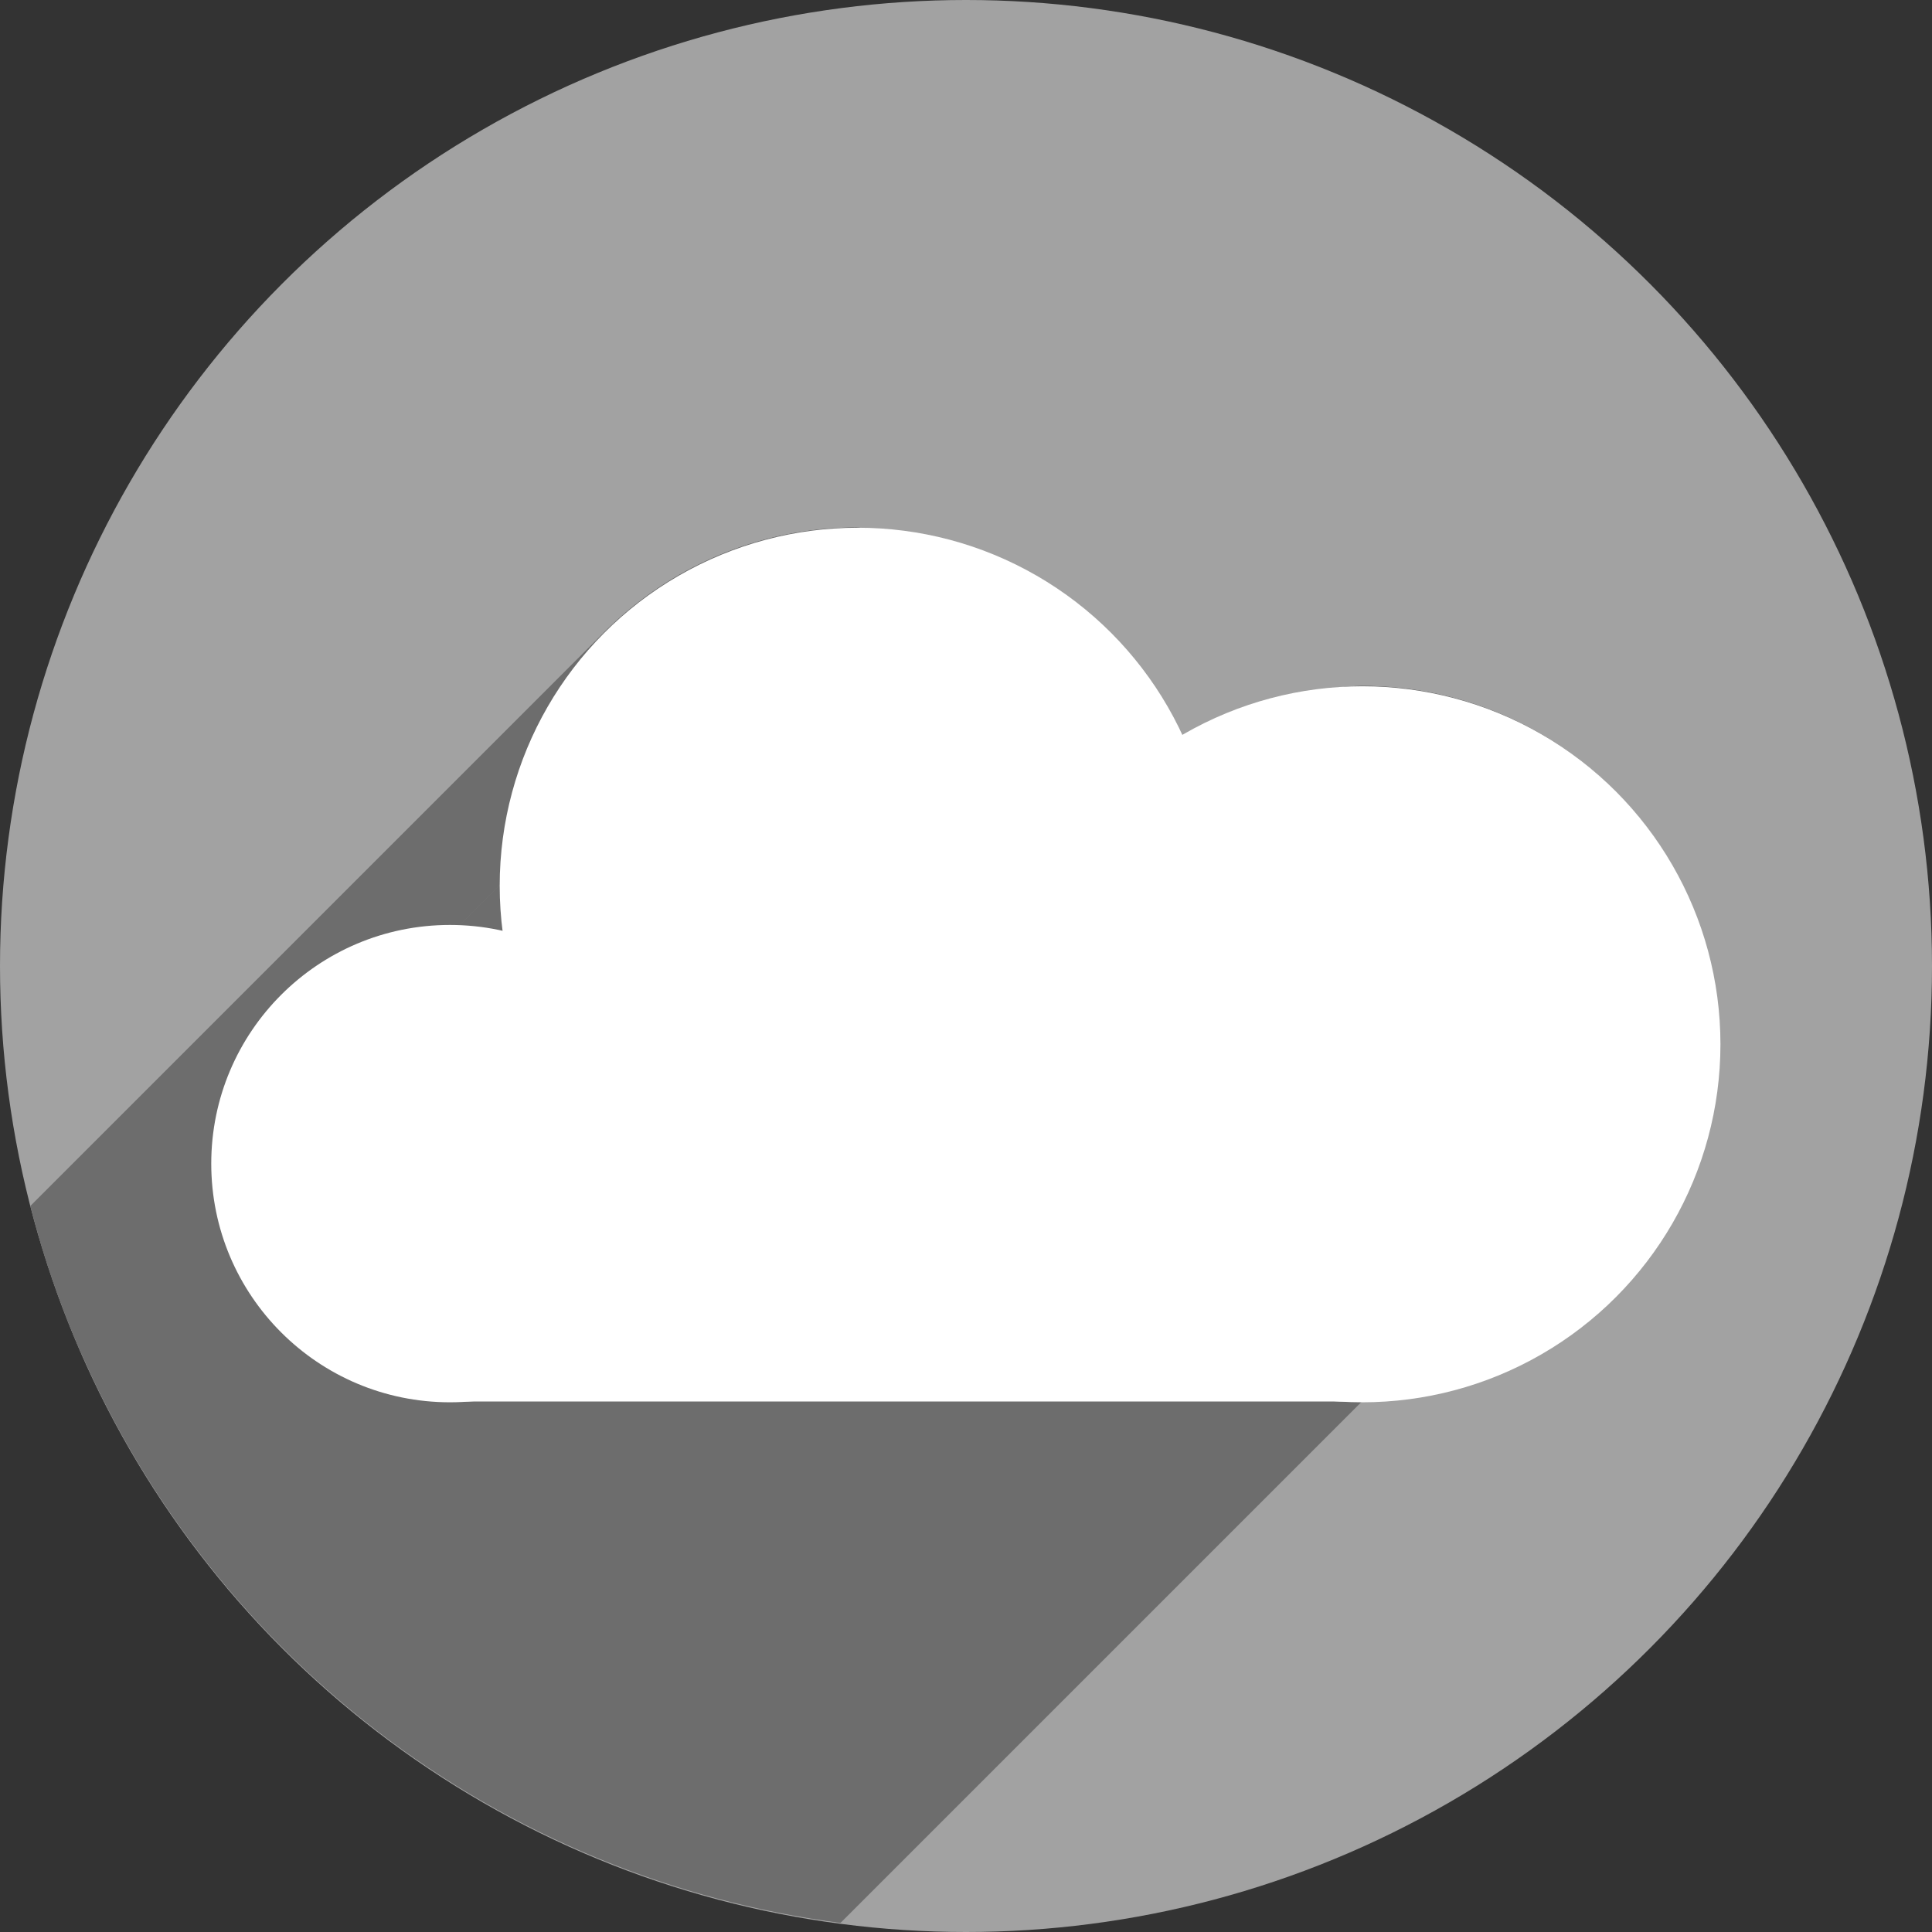 <?xml version="1.0" encoding="UTF-8" standalone="no"?>
<!-- Created with Inkscape (http://www.inkscape.org/) -->

<svg
   xmlns:dc="http://purl.org/dc/elements/1.1/"
   xmlns:cc="http://creativecommons.org/ns#"
   xmlns:rdf="http://www.w3.org/1999/02/22-rdf-syntax-ns#"
   xmlns:svg="http://www.w3.org/2000/svg"
   xmlns="http://www.w3.org/2000/svg"
   xmlns:sodipodi="http://sodipodi.sourceforge.net/DTD/sodipodi-0.dtd"
   xmlns:inkscape="http://www.inkscape.org/namespaces/inkscape"
   sodipodi:docname="weather-cloudy.svg"
   inkscape:version="0.91 r13725"
   version="1.1"
   id="svg2"
   viewBox="0 0 256 256"
   height="256"
   width="256">
  <rect x="0" y="0" width="256" height="256" fill="#333333" stroke="none"/>
  <sodipodi:namedview
     inkscape:window-maximized="1"
     inkscape:window-y="0"
     inkscape:window-x="0"
     inkscape:window-height="1054"
     inkscape:window-width="1920"
     units="px"
     showgrid="true"
     inkscape:current-layer="layer1"
     inkscape:document-units="px"
     inkscape:cy="128"
     inkscape:cx="128"
     inkscape:zoom="3.3632812"
     inkscape:pageshadow="2"
     inkscape:pageopacity="0.0"
     borderopacity="1.0"
     bordercolor="#666666"
     pagecolor="#ffffff"
     id="base">
    <inkscape:grid
       spacingy="5"
       spacingx="5"
       id="grid4136"
       type="xygrid" />
  </sodipodi:namedview>
  <defs
     id="defs4">
    <clipPath
       id="clipPath4828"
       clipPathUnits="userSpaceOnUse">
      <circle
         style="opacity:1;fill:#68bdff;fill-opacity:1;stroke:none;stroke-width:52.82;stroke-linecap:round;stroke-linejoin:round;stroke-miterlimit:4;stroke-dasharray:none;stroke-opacity:1"
         id="circle4830"
         cx="128"
         cy="924.362"
         r="128" />
    </clipPath>
    <clipPath
       id="clipPath4851"
       clipPathUnits="userSpaceOnUse">
      <path
         inkscape:connector-curvature="0"
         style="opacity:1;fill:#68bdff;fill-opacity:1;stroke:none;stroke-width:52.82;stroke-linecap:round;stroke-linejoin:round;stroke-miterlimit:4;stroke-dasharray:none;stroke-opacity:1"
         d="m 128,796.362 a 128,128 0 0 0 -87.652,34.838 l 86.988,87.514 90.693,-85.26 A 128,128 0 0 0 128,796.362 Z M 23.73,850.284 A 128,128 0 0 0 0,924.362 128,128 0 0 0 128,1052.362 128,128 0 0 0 256,924.362 128,128 0 0 0 234.158,852.931 l -95.943,90.199 c -0.481,0.452 -0.995,0.843 -1.521,1.205 -0.254,0.304 -0.518,0.602 -0.805,0.887 -4.959,4.929 -12.919,4.904 -17.848,-0.055 L 23.73,850.284 Z"
         id="path4853" />
    </clipPath>
    <clipPath
       id="clipPath4147"
       clipPathUnits="userSpaceOnUse">
      <path
         inkscape:connector-curvature="0"
         style="opacity:1;fill:#fff168;fill-opacity:1;stroke:none;stroke-width:52.82;stroke-linecap:round;stroke-linejoin:round;stroke-miterlimit:4;stroke-dasharray:none;stroke-opacity:1"
         d="M 23.73,850.284 A 128,128 0 0 0 0,924.362 128,128 0 0 0 128,1052.362 128,128 0 0 0 256,924.362 128,128 0 0 0 234.158,852.931 l -95.943,90.199 c -0.481,0.452 -0.995,0.843 -1.521,1.205 -0.254,0.304 -0.518,0.602 -0.805,0.887 -4.959,4.929 -12.919,4.904 -17.848,-0.055 l -94.311,-94.883 z"
         id="path4149" />
    </clipPath>
    <clipPath
       clipPathUnits="userSpaceOnUse"
       id="clipPath4292">
      <circle
         style="fill:#ffaa31;fill-opacity:1;stroke:none;stroke-width:9.518;stroke-linecap:butt;stroke-linejoin:miter;stroke-miterlimit:4;stroke-dasharray:none;stroke-opacity:1"
         id="circle4294"
         cx="132.273"
         cy="904.675"
         r="105.412" />
    </clipPath>
    <clipPath
       id="clipPath4203"
       clipPathUnits="userSpaceOnUse">
      <circle
         style="fill:#62b7dc;fill-opacity:1;stroke:none;stroke-width:9.518;stroke-linecap:butt;stroke-linejoin:miter;stroke-miterlimit:4;stroke-dasharray:none;stroke-opacity:1"
         id="circle4205"
         cx="128"
         cy="924.362"
         r="128" />
    </clipPath>
    <clipPath
       clipPathUnits="userSpaceOnUse"
       id="clipPath4317">
      <circle
         style="fill:#a2a2a2;fill-opacity:1;stroke:none;stroke-width:9.518;stroke-linecap:butt;stroke-linejoin:miter;stroke-miterlimit:4;stroke-dasharray:none;stroke-opacity:1"
         id="circle4319"
         cx="138.304"
         cy="891.643"
         r="101.174" />
    </clipPath>
  </defs>
  <g
     transform="translate(0,-796.362)"
     id="layer1"
     inkscape:groupmode="layer"
     inkscape:label="Layer 1">
    <circle
       r="128"
       cy="924.362"
       cx="128"
       id="path4145"
       style="fill:#a2a2a2;fill-opacity:1;stroke:none;stroke-width:9.518;stroke-linecap:butt;stroke-linejoin:miter;stroke-miterlimit:4;stroke-dasharray:none;stroke-opacity:1" />
    <g
       id="g4150"
       style="fill:#6d6d6d;fill-opacity:1"
       transform="matrix(1.265,0,0,1.265,-46.975,-203.698)"
       clip-path="url(#clipPath4317)">
      <g
         id="g4244"
         transform="matrix(0.79,0,0,0.79,37.13,790.469)"
         style="fill:#6d6d6d;fill-opacity:1">
        <g
           id="g4246"
           style="fill:#6d6d6d;fill-opacity:1;stroke:none;stroke-width:10;stroke-linecap:butt;stroke-linejoin:miter;stroke-miterlimit:4;stroke-dasharray:none;stroke-opacity:1">
          <path
             id="path4248"
             d="M113.668 70.053C100.567 70.053 88.706 75.363 80.121 83.949L-61.301 225.37C-52.715 216.784 -40.854 211.474 -27.753 211.474Z"
             style="fill:#6d6d6d;fill-opacity:1" />
          <path
             id="path4250"
             d="M80.121 83.949C71.535 92.534 66.225 104.395 66.225 117.496L-75.197 258.917C-75.197 245.816 -69.886 233.956 -61.301 225.37Z"
             style="fill:#6d6d6d;fill-opacity:1" />
          <path
             id="path4252"
             d="M66.225 117.496C66.225 119.691 66.387 121.847 66.676 123.963L-74.746 265.384C-75.034 263.268 -75.197 261.113 -75.197 258.917Z"
             style="fill:#6d6d6d;fill-opacity:1" />
          <path
             id="path4254"
             d="M66.676 123.963C64.498 123.388 62.158 122.951 59.629 122.689L-81.792 264.111C-79.263 264.372 -76.923 264.809 -74.746 265.384Z"
             style="fill:#6d6d6d;fill-opacity:1" />
          <path
             id="path4256"
             d="M59.629 122.689C50.895 122.689 42.988 126.23 37.264 131.953L-104.157 273.375C-98.434 267.651 -90.526 264.111 -81.792 264.111Z"
             style="fill:#6d6d6d;fill-opacity:1" />
          <path
             id="path4258"
             d="M37.264 131.953C31.54 137.677 28.0 145.584 28.0 154.318L-113.421 295.74C-113.421 287.006 -109.881 279.098 -104.157 273.375Z"
             style="fill:#6d6d6d;fill-opacity:1" />
          <path
             id="path4260"
             d="M28.0 154.318C28.0 171.786 42.161 185.947 59.629 185.947L-81.792 327.369C-99.26 327.369 -113.421 313.208 -113.421 295.74Z"
             style="fill:#6d6d6d;fill-opacity:1" />
          <path
             id="path4262"
             d="M59.629 185.947C60.204 185.93 60.77 185.892 61.332 185.842L-80.089 327.263C-80.651 327.314 -81.218 327.351 -81.792 327.369Z"
             style="fill:#6d6d6d;fill-opacity:1" />
          <path
             id="path4264"
             d="M61.332 185.842L179.705 185.842L38.284 327.263L-80.089 327.263Z"
             style="fill:#6d6d6d;fill-opacity:1" />
          <path
             id="path4266"
             d="M179.705 185.842C179.992 185.875 180.267 185.917 180.557 185.947L39.135 327.369C38.846 327.339 38.57 327.296 38.284 327.263Z"
             style="fill:#6d6d6d;fill-opacity:1" />
          <path
             id="path4268"
             d="M180.557 185.947C206.759 185.947 228.0 164.706 228.0 138.504L86.579 279.925C86.579 306.127 65.337 327.369 39.135 327.369Z"
             style="fill:#6d6d6d;fill-opacity:1" />
          <path
             id="path4270"
             d="M228.0 138.504C228.0 112.302 206.759 91.062 180.557 91.062L39.135 232.484C65.337 232.484 86.579 253.723 86.579 279.925Z"
             style="fill:#6d6d6d;fill-opacity:1" />
          <path
             id="path4272"
             d="M180.557 91.062C170.993 91.353 162.617 94.763 155.791 100.125L14.37 241.546C21.196 236.184 29.571 232.775 39.135 232.484Z"
             style="fill:#6d6d6d;fill-opacity:1" />
          <path
             id="path4274"
             d="M155.791 100.125C150.903 85 137.658 72.531 113.668 70.053L-27.753 211.474C-3.764 213.953 9.482 226.421 14.37 241.546Z"
             style="fill:#6d6d6d;fill-opacity:1" />
        </g>
        <path
           id="circle4152"
           transform=""
           d="M 113.668 70.053 C 87.466 70.053 66.225 91.294 66.225 117.496 C 66.225 119.691 66.387 121.847 66.676 123.963 C 64.498 123.388 62.158 122.951 59.629 122.689 C 42.161 122.689 28 136.85 28 154.318 C 28 171.786 42.161 185.947 59.629 185.947 C 60.204 185.93 60.77 185.892 61.332 185.842 L 179.705 185.842 C 179.992 185.875 180.267 185.917 180.557 185.947 C 206.759 185.947 228 164.706 228 138.504 C 228 112.302 206.759 91.062 180.557 91.062 C 170.993 91.353 162.617 94.763 155.791 100.125 C 150.903 85 137.658 72.531 113.668 70.053 z "
           style="fill:#6d6d6d;fill-opacity:1;stroke:none;stroke-width:10;stroke-linecap:butt;stroke-linejoin:miter;stroke-miterlimit:4;stroke-dasharray:none;stroke-opacity:1" />
      </g>
    </g>
    <g
       transform="matrix(1.265,0,0,1.265,-46.975,-203.698)"
       style="fill:#ffffff;fill-opacity:1"
       id="g4371">
      <circle
         style="fill:#ffffff;fill-opacity:1;stroke:none;stroke-width:10;stroke-linecap:butt;stroke-linejoin:miter;stroke-miterlimit:4;stroke-dasharray:none;stroke-opacity:1"
         id="path4363"
         cx="84.262"
         cy="912.447"
         r="25" />
      <circle
         style="fill:#ffffff;fill-opacity:1;stroke:none;stroke-width:10;stroke-linecap:butt;stroke-linejoin:miter;stroke-miterlimit:4;stroke-dasharray:none;stroke-opacity:1"
         id="path4365"
         cx="179.846"
         cy="899.947"
         r="37.5" />
      <circle
         style="fill:#ffffff;fill-opacity:1;stroke:none;stroke-width:10;stroke-linecap:butt;stroke-linejoin:miter;stroke-miterlimit:4;stroke-dasharray:none;stroke-opacity:1"
         id="path4367"
         cx="126.976"
         cy="883.34"
         r="37.5" />
      <rect
         style="fill:#ffffff;fill-opacity:1;stroke:none;stroke-width:10;stroke-linecap:butt;stroke-linejoin:miter;stroke-miterlimit:4;stroke-dasharray:none;stroke-opacity:1"
         id="rect4369"
         width="115"
         height="35"
         x="75"
         y="902.362"
         ry="10" />
    </g>
  </g>
</svg>
